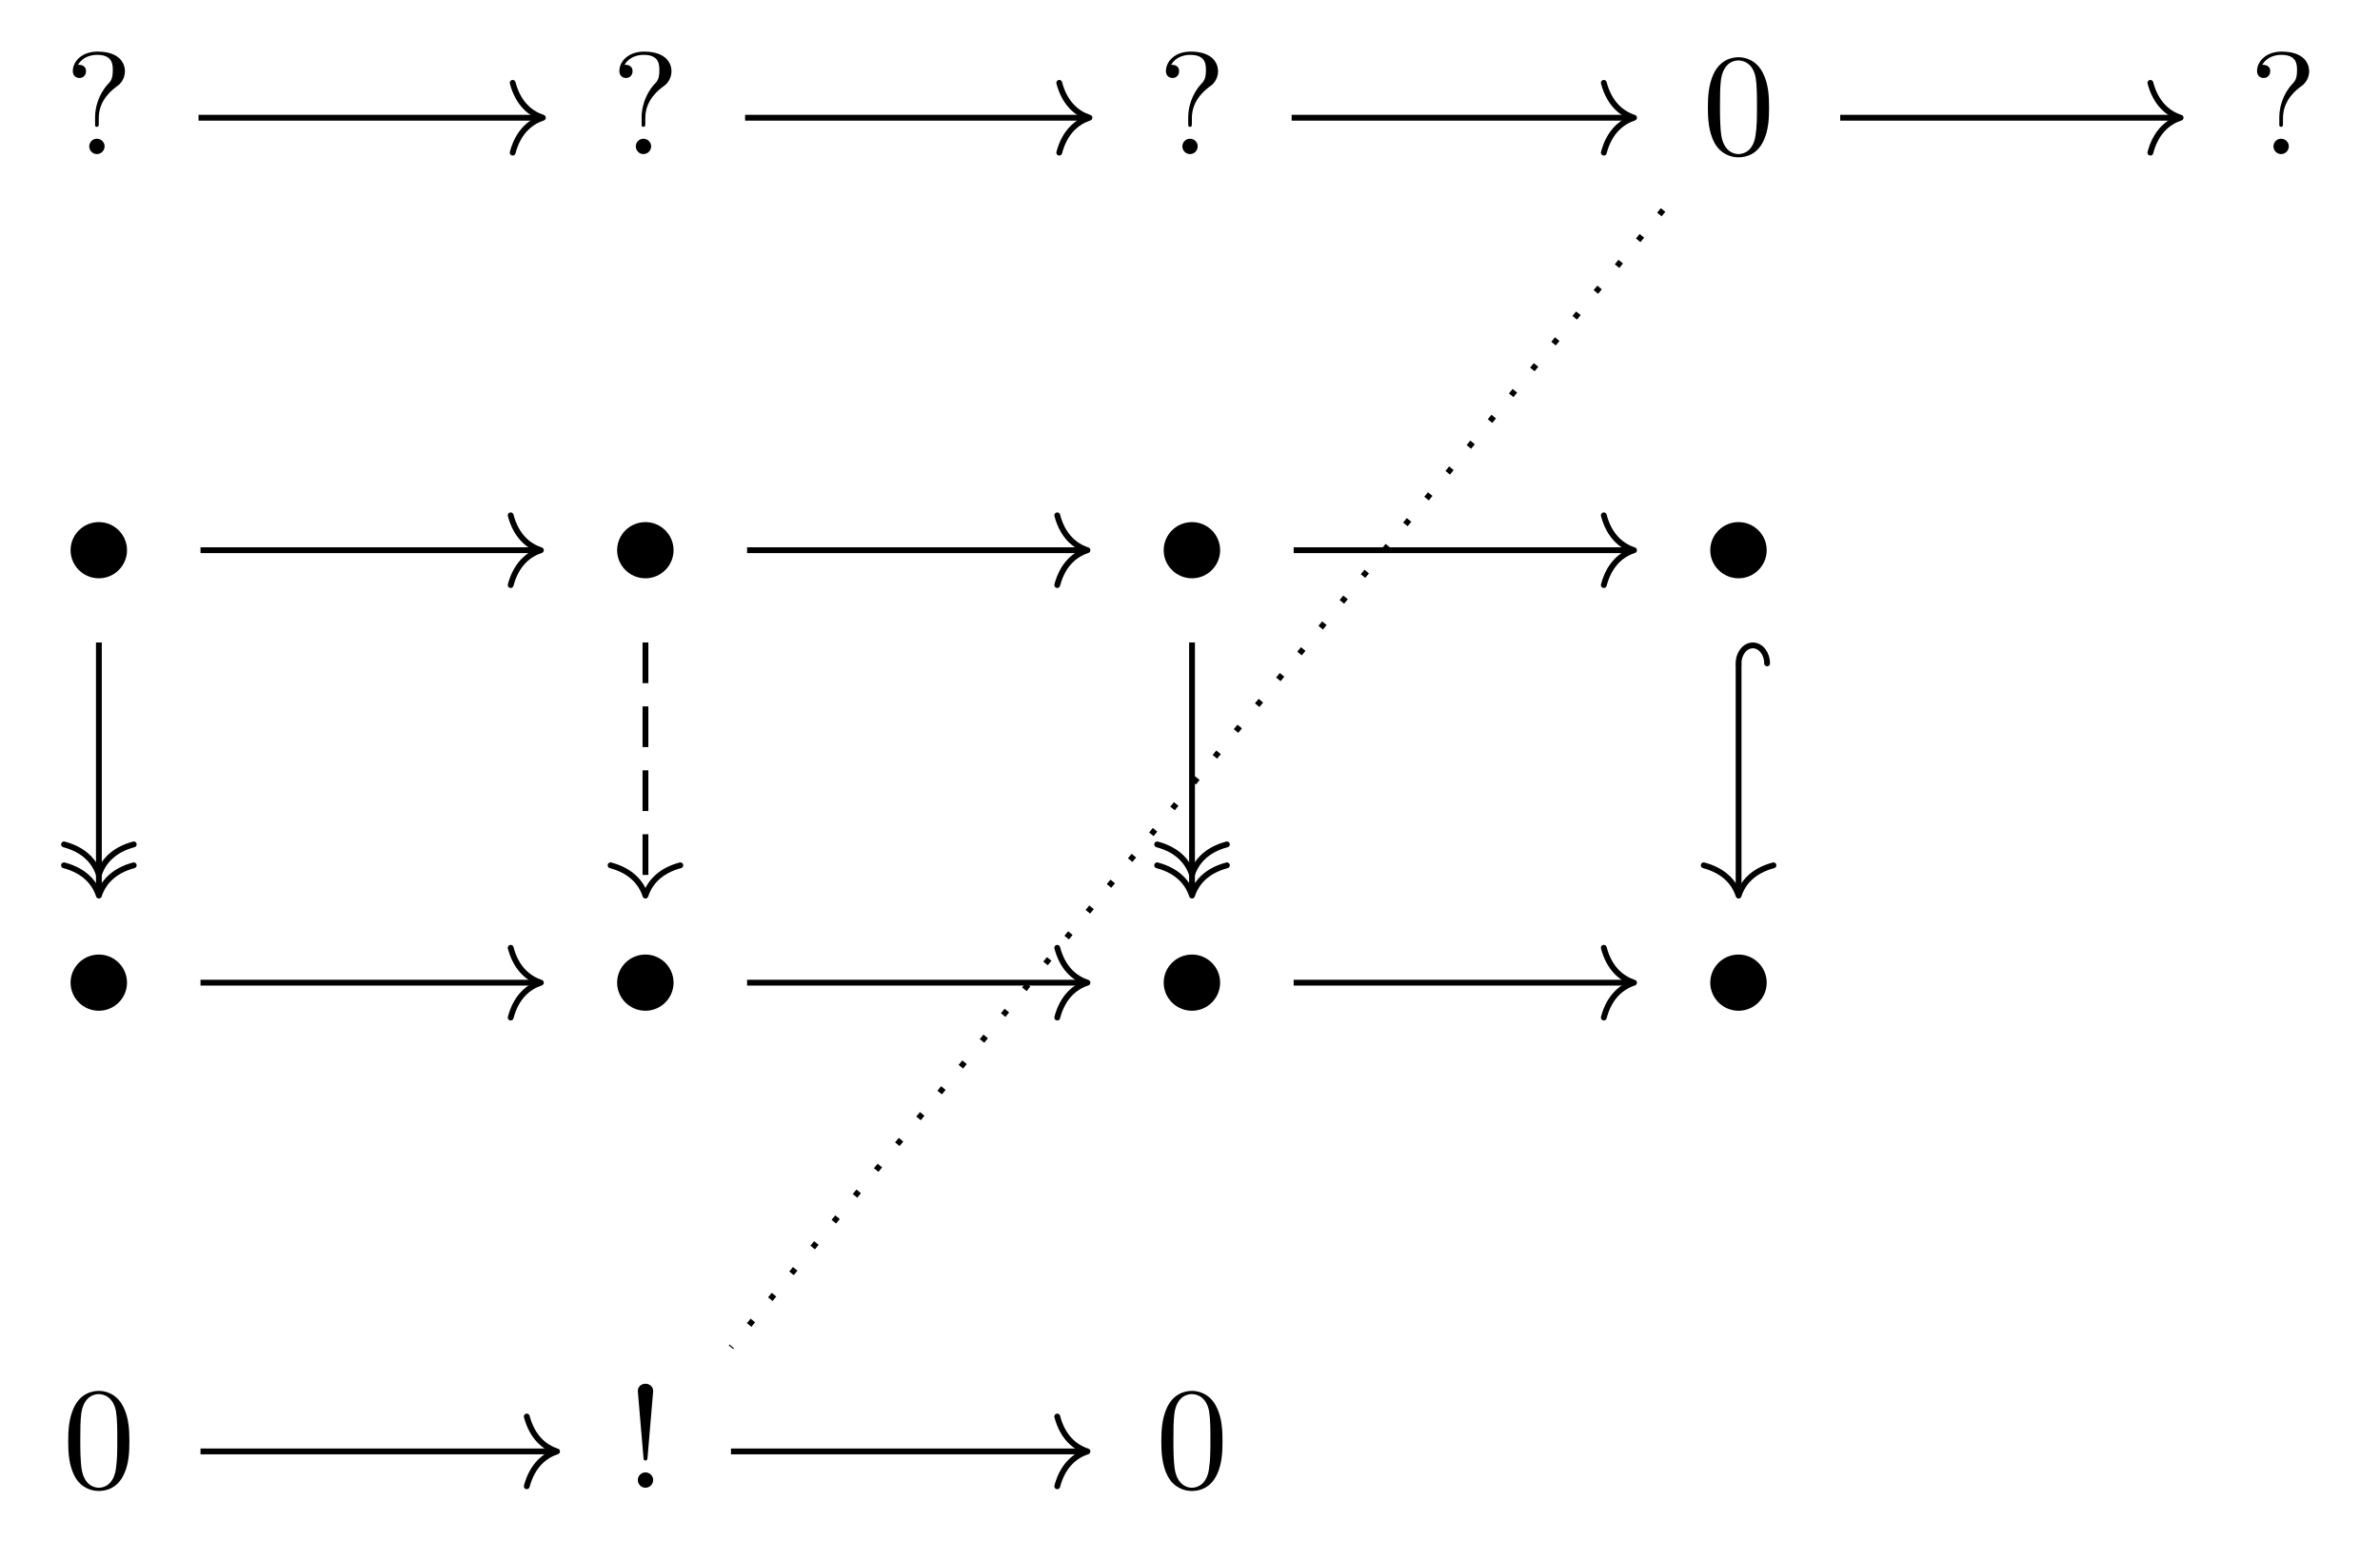 <?xml version="1.0" encoding="UTF-8"?>
<svg xmlns="http://www.w3.org/2000/svg" xmlns:xlink="http://www.w3.org/1999/xlink" width="171.966pt" height="111.359pt" viewBox="0 0 171.966 111.359" version="1.1">
<defs>
<g>
<symbol overflow="visible" id="glyph0-0">
<path style="stroke:none;" d=""/>
</symbol>
<symbol overflow="visible" id="glyph0-1">
<path style="stroke:none;" d="M 2.469 -2.609 C 2.469 -3.938 3.484 -4.688 3.859 -4.953 C 4.141 -5.172 4.359 -5.547 4.359 -5.984 C 4.359 -6.594 3.938 -7.406 2.375 -7.406 C 1.234 -7.406 0.594 -6.688 0.594 -6 C 0.594 -5.656 0.828 -5.5 1.078 -5.5 C 1.359 -5.5 1.547 -5.719 1.547 -5.984 C 1.547 -6.453 1.109 -6.453 0.969 -6.453 C 1.297 -7.016 1.906 -7.172 2.344 -7.172 C 3.484 -7.172 3.484 -6.453 3.484 -6.047 C 3.484 -5.422 3.312 -5.234 3.125 -5.047 C 2.438 -4.297 2.203 -3.328 2.203 -2.688 L 2.203 -2.219 C 2.203 -2.031 2.203 -1.969 2.328 -1.969 C 2.469 -1.969 2.469 -2.062 2.469 -2.25 Z M 2.891 -0.562 C 2.891 -0.859 2.641 -1.109 2.328 -1.109 C 2.031 -1.109 1.781 -0.859 1.781 -0.562 C 1.781 -0.25 2.031 0 2.328 0 C 2.641 0 2.891 -0.25 2.891 -0.562 Z M 2.891 -0.562 "/>
</symbol>
<symbol overflow="visible" id="glyph0-2">
<path style="stroke:none;" d="M 4.828 -3.359 C 4.828 -4.203 4.781 -5.047 4.406 -5.812 C 3.922 -6.828 3.062 -7 2.625 -7 C 2 -7 1.234 -6.719 0.797 -5.75 C 0.469 -5.016 0.406 -4.203 0.406 -3.359 C 0.406 -2.578 0.453 -1.625 0.875 -0.828 C 1.328 0.016 2.094 0.234 2.609 0.234 C 3.188 0.234 3.984 0.016 4.438 -0.984 C 4.781 -1.719 4.828 -2.531 4.828 -3.359 Z M 2.609 0 C 2.203 0 1.578 -0.266 1.391 -1.266 C 1.281 -1.906 1.281 -2.859 1.281 -3.484 C 1.281 -4.156 1.281 -4.844 1.359 -5.422 C 1.562 -6.672 2.359 -6.766 2.609 -6.766 C 2.969 -6.766 3.656 -6.578 3.859 -5.531 C 3.953 -4.953 3.953 -4.141 3.953 -3.484 C 3.953 -2.703 3.953 -1.984 3.844 -1.312 C 3.688 -0.312 3.094 0 2.609 0 Z M 2.609 0 "/>
</symbol>
<symbol overflow="visible" id="glyph0-3">
<path style="stroke:none;" d="M 1.609 -2.188 L 2.016 -6.984 C 2.016 -7.328 1.734 -7.516 1.453 -7.516 C 1.188 -7.516 0.906 -7.328 0.906 -6.984 L 1.312 -2.203 C 1.328 -2.047 1.328 -1.969 1.453 -1.969 C 1.562 -1.969 1.594 -2.016 1.609 -2.188 Z M 2.016 -0.562 C 2.016 -0.859 1.766 -1.109 1.453 -1.109 C 1.156 -1.109 0.906 -0.859 0.906 -0.562 C 0.906 -0.25 1.156 0 1.453 0 C 1.766 0 2.016 -0.25 2.016 -0.562 Z M 2.016 -0.562 "/>
</symbol>
<symbol overflow="visible" id="glyph1-0">
<path style="stroke:none;" d=""/>
</symbol>
<symbol overflow="visible" id="glyph1-1">
<path style="stroke:none;" d="M 4.656 -2.625 C 4.656 -3.75 3.734 -4.656 2.625 -4.656 C 1.484 -4.656 0.578 -3.734 0.578 -2.625 C 0.578 -1.516 1.484 -0.594 2.625 -0.594 C 3.734 -0.594 4.656 -1.5 4.656 -2.625 Z M 4.656 -2.625 "/>
</symbol>
</g>
</defs>
<g id="surface1">
<g style="fill:rgb(0%,0%,0%);fill-opacity:1;">
  <use xlink:href="#glyph0-1" x="4.667" y="11.135"/>
</g>
<g style="fill:rgb(0%,0%,0%);fill-opacity:1;">
  <use xlink:href="#glyph0-1" x="44.158" y="11.135"/>
</g>
<g style="fill:rgb(0%,0%,0%);fill-opacity:1;">
  <use xlink:href="#glyph0-1" x="83.65" y="11.135"/>
</g>
<g style="fill:rgb(0%,0%,0%);fill-opacity:1;">
  <use xlink:href="#glyph0-2" x="122.996" y="11.135"/>
</g>
<g style="fill:rgb(0%,0%,0%);fill-opacity:1;">
  <use xlink:href="#glyph0-1" x="162.487" y="11.135"/>
</g>
<g style="fill:rgb(0%,0%,0%);fill-opacity:1;">
  <use xlink:href="#glyph1-1" x="4.521" y="42.387"/>
</g>
<g style="fill:rgb(0%,0%,0%);fill-opacity:1;">
  <use xlink:href="#glyph1-1" x="44.012" y="42.387"/>
</g>
<g style="fill:rgb(0%,0%,0%);fill-opacity:1;">
  <use xlink:href="#glyph1-1" x="83.504" y="42.387"/>
</g>
<g style="fill:rgb(0%,0%,0%);fill-opacity:1;">
  <use xlink:href="#glyph1-1" x="122.996" y="42.387"/>
</g>
<g style="fill:rgb(0%,0%,0%);fill-opacity:1;">
  <use xlink:href="#glyph1-1" x="4.521" y="73.639"/>
</g>
<g style="fill:rgb(0%,0%,0%);fill-opacity:1;">
  <use xlink:href="#glyph1-1" x="44.012" y="73.639"/>
</g>
<g style="fill:rgb(0%,0%,0%);fill-opacity:1;">
  <use xlink:href="#glyph1-1" x="83.504" y="73.639"/>
</g>
<g style="fill:rgb(0%,0%,0%);fill-opacity:1;">
  <use xlink:href="#glyph1-1" x="122.996" y="73.639"/>
</g>
<g style="fill:rgb(0%,0%,0%);fill-opacity:1;">
  <use xlink:href="#glyph0-2" x="4.521" y="107.516"/>
</g>
<g style="fill:rgb(0%,0%,0%);fill-opacity:1;">
  <use xlink:href="#glyph0-3" x="45.179" y="107.516"/>
</g>
<g style="fill:rgb(0%,0%,0%);fill-opacity:1;">
  <use xlink:href="#glyph0-2" x="83.504" y="107.516"/>
</g>
<path style="fill:none;stroke-width:0.42;stroke-linecap:butt;stroke-linejoin:miter;stroke:rgb(0%,0%,0%);stroke-opacity:1;stroke-miterlimit:10;" d="M -71.639 47.172 L -46.967 47.172 " transform="matrix(1,0,0,-1,85.983,55.68)"/>
<path style="fill:none;stroke-width:0.42;stroke-linecap:round;stroke-linejoin:round;stroke:rgb(0%,0%,0%);stroke-opacity:1;stroke-miterlimit:10;" d="M -2.184 2.521 C -1.786 1.01 -0.895 0.295 -0.001 0.002 C -0.895 -0.295 -1.786 -1.006 -2.184 -2.522 " transform="matrix(1,0,0,-1,39.227,8.509)"/>
<path style="fill:none;stroke-width:0.42;stroke-linecap:butt;stroke-linejoin:miter;stroke:rgb(0%,0%,0%);stroke-opacity:1;stroke-miterlimit:10;" d="M -32.147 47.172 L -7.475 47.172 " transform="matrix(1,0,0,-1,85.983,55.68)"/>
<path style="fill:none;stroke-width:0.42;stroke-linecap:round;stroke-linejoin:round;stroke:rgb(0%,0%,0%);stroke-opacity:1;stroke-miterlimit:10;" d="M -2.184 2.521 C -1.786 1.01 -0.895 0.295 -0.001 0.002 C -0.895 -0.295 -1.786 -1.006 -2.184 -2.522 " transform="matrix(1,0,0,-1,78.72,8.509)"/>
<path style="fill:none;stroke-width:0.42;stroke-linecap:butt;stroke-linejoin:miter;stroke:rgb(0%,0%,0%);stroke-opacity:1;stroke-miterlimit:10;" d="M 7.345 47.172 L 31.872 47.172 " transform="matrix(1,0,0,-1,85.983,55.68)"/>
<path style="fill:none;stroke-width:0.42;stroke-linecap:round;stroke-linejoin:round;stroke:rgb(0%,0%,0%);stroke-opacity:1;stroke-miterlimit:10;" d="M -2.183 2.521 C -1.785 1.01 -0.894 0.295 0.001 0.002 C -0.894 -0.295 -1.785 -1.006 -2.183 -2.522 " transform="matrix(1,0,0,-1,118.066,8.509)"/>
<path style="fill:none;stroke-width:0.42;stroke-linecap:butt;stroke-linejoin:miter;stroke:rgb(0%,0%,0%);stroke-opacity:1;stroke-miterlimit:10;" d="M 46.982 47.172 L 71.365 47.172 " transform="matrix(1,0,0,-1,85.983,55.68)"/>
<path style="fill:none;stroke-width:0.42;stroke-linecap:round;stroke-linejoin:round;stroke:rgb(0%,0%,0%);stroke-opacity:1;stroke-miterlimit:10;" d="M -2.183 2.521 C -1.784 1.01 -0.898 0.295 0.001 0.002 C -0.898 -0.295 -1.784 -1.006 -2.183 -2.522 " transform="matrix(1,0,0,-1,157.558,8.509)"/>
<path style="fill:none;stroke-width:0.42;stroke-linecap:butt;stroke-linejoin:miter;stroke:rgb(0%,0%,0%);stroke-opacity:1;stroke-dasharray:0.42,1.993;stroke-miterlimit:10;" d="M 34.181 40.504 L -33.167 -41.679 " transform="matrix(1,0,0,-1,85.983,55.68)"/>
<path style="fill:none;stroke-width:0.42;stroke-linecap:butt;stroke-linejoin:miter;stroke:rgb(0%,0%,0%);stroke-opacity:1;stroke-miterlimit:10;" d="M -71.495 15.918 L -47.112 15.918 " transform="matrix(1,0,0,-1,85.983,55.68)"/>
<path style="fill:none;stroke-width:0.42;stroke-linecap:round;stroke-linejoin:round;stroke:rgb(0%,0%,0%);stroke-opacity:1;stroke-miterlimit:10;" d="M -2.183 2.52 C -1.785 1.008 -0.894 0.293 0 0 C -0.894 -0.293 -1.785 -1.007 -2.183 -2.519 " transform="matrix(1,0,0,-1,39.082,39.762)"/>
<path style="fill:none;stroke-width:0.42;stroke-linecap:butt;stroke-linejoin:miter;stroke:rgb(0%,0%,0%);stroke-opacity:1;stroke-miterlimit:10;" d="M -78.838 9.25 L -78.838 -8.832 " transform="matrix(1,0,0,-1,85.983,55.68)"/>
<path style="fill:none;stroke-width:0.42;stroke-linecap:round;stroke-linejoin:round;stroke:rgb(0%,0%,0%);stroke-opacity:1;stroke-miterlimit:10;" d="M -2.186 2.519 C -1.783 1.008 -0.896 0.293 -0.002 -0 C -0.896 -0.293 -1.783 -1.008 -2.186 -2.52 " transform="matrix(0,1,1,0,7.145,63.209)"/>
<path style="fill:none;stroke-width:0.42;stroke-linecap:round;stroke-linejoin:round;stroke:rgb(0%,0%,0%);stroke-opacity:1;stroke-miterlimit:10;" d="M -2.186 2.519 C -1.783 1.008 -0.897 0.293 0.002 -0 C -0.897 -0.293 -1.783 -1.008 -2.186 -2.52 " transform="matrix(0,1,1,0,7.145,64.721)"/>
<path style="fill:none;stroke-width:0.42;stroke-linecap:butt;stroke-linejoin:miter;stroke:rgb(0%,0%,0%);stroke-opacity:1;stroke-miterlimit:10;" d="M -32.003 15.918 L -7.62 15.918 " transform="matrix(1,0,0,-1,85.983,55.68)"/>
<path style="fill:none;stroke-width:0.42;stroke-linecap:round;stroke-linejoin:round;stroke:rgb(0%,0%,0%);stroke-opacity:1;stroke-miterlimit:10;" d="M -2.183 2.52 C -1.785 1.008 -0.894 0.293 0.001 0 C -0.894 -0.293 -1.785 -1.007 -2.183 -2.519 " transform="matrix(1,0,0,-1,78.574,39.762)"/>
<path style="fill:none;stroke-width:0.42;stroke-linecap:butt;stroke-linejoin:miter;stroke:rgb(0%,0%,0%);stroke-opacity:1;stroke-dasharray:2.94,1.68;stroke-miterlimit:10;" d="M -39.346 9.25 L -39.346 -8.832 " transform="matrix(1,0,0,-1,85.983,55.68)"/>
<path style="fill:none;stroke-width:0.42;stroke-linecap:round;stroke-linejoin:round;stroke:rgb(0%,0%,0%);stroke-opacity:1;stroke-miterlimit:10;" d="M -2.186 2.52 C -1.783 1.008 -0.897 0.293 0.002 -0 C -0.897 -0.293 -1.783 -1.008 -2.186 -2.52 " transform="matrix(0,1,1,0,46.637,64.721)"/>
<path style="fill:none;stroke-width:0.42;stroke-linecap:butt;stroke-linejoin:miter;stroke:rgb(0%,0%,0%);stroke-opacity:1;stroke-miterlimit:10;" d="M 7.49 15.918 L 31.872 15.918 " transform="matrix(1,0,0,-1,85.983,55.68)"/>
<path style="fill:none;stroke-width:0.42;stroke-linecap:round;stroke-linejoin:round;stroke:rgb(0%,0%,0%);stroke-opacity:1;stroke-miterlimit:10;" d="M -2.183 2.52 C -1.785 1.008 -0.894 0.293 0.001 0 C -0.894 -0.293 -1.785 -1.007 -2.183 -2.519 " transform="matrix(1,0,0,-1,118.066,39.762)"/>
<path style="fill:none;stroke-width:0.42;stroke-linecap:butt;stroke-linejoin:miter;stroke:rgb(0%,0%,0%);stroke-opacity:1;stroke-miterlimit:10;" d="M 0.146 9.25 L 0.146 -8.832 " transform="matrix(1,0,0,-1,85.983,55.68)"/>
<path style="fill:none;stroke-width:0.42;stroke-linecap:round;stroke-linejoin:round;stroke:rgb(0%,0%,0%);stroke-opacity:1;stroke-miterlimit:10;" d="M -2.186 2.52 C -1.783 1.008 -0.896 0.293 -0.002 0 C -0.896 -0.293 -1.783 -1.008 -2.186 -2.519 " transform="matrix(0,1,1,0,86.129,63.209)"/>
<path style="fill:none;stroke-width:0.42;stroke-linecap:round;stroke-linejoin:round;stroke:rgb(0%,0%,0%);stroke-opacity:1;stroke-miterlimit:10;" d="M -2.186 2.52 C -1.783 1.008 -0.897 0.293 0.002 0 C -0.897 -0.293 -1.783 -1.008 -2.186 -2.519 " transform="matrix(0,1,1,0,86.129,64.721)"/>
<path style="fill:none;stroke-width:0.42;stroke-linecap:butt;stroke-linejoin:miter;stroke:rgb(0%,0%,0%);stroke-opacity:1;stroke-miterlimit:10;" d="M 39.638 7.739 L 39.638 -8.832 " transform="matrix(1,0,0,-1,85.983,55.68)"/>
<path style="fill:none;stroke-width:0.42;stroke-linecap:round;stroke-linejoin:miter;stroke:rgb(0%,0%,0%);stroke-opacity:1;stroke-miterlimit:10;" d="M -0 2.059 C 0.718 2.059 1.3 1.598 1.3 1.027 C 1.3 0.461 0.718 0 -0 0 " transform="matrix(0,-1,1,0,125.621,47.941)"/>
<path style="fill:none;stroke-width:0.42;stroke-linecap:round;stroke-linejoin:round;stroke:rgb(0%,0%,0%);stroke-opacity:1;stroke-miterlimit:10;" d="M -2.186 2.52 C -1.783 1.008 -0.897 0.293 0.002 0 C -0.897 -0.293 -1.783 -1.008 -2.186 -2.519 " transform="matrix(0,1,1,0,125.621,64.721)"/>
<path style="fill:none;stroke-width:0.42;stroke-linecap:butt;stroke-linejoin:miter;stroke:rgb(0%,0%,0%);stroke-opacity:1;stroke-miterlimit:10;" d="M -71.495 -15.336 L -47.112 -15.336 " transform="matrix(1,0,0,-1,85.983,55.68)"/>
<path style="fill:none;stroke-width:0.42;stroke-linecap:round;stroke-linejoin:round;stroke:rgb(0%,0%,0%);stroke-opacity:1;stroke-miterlimit:10;" d="M -2.183 2.519 C -1.785 1.007 -0.894 0.296 0 -0.001 C -0.894 -0.294 -1.785 -1.009 -2.183 -2.521 " transform="matrix(1,0,0,-1,39.082,71.015)"/>
<path style="fill:none;stroke-width:0.42;stroke-linecap:butt;stroke-linejoin:miter;stroke:rgb(0%,0%,0%);stroke-opacity:1;stroke-miterlimit:10;" d="M -32.003 -15.336 L -7.62 -15.336 " transform="matrix(1,0,0,-1,85.983,55.68)"/>
<path style="fill:none;stroke-width:0.42;stroke-linecap:round;stroke-linejoin:round;stroke:rgb(0%,0%,0%);stroke-opacity:1;stroke-miterlimit:10;" d="M -2.183 2.519 C -1.785 1.007 -0.894 0.296 0.001 -0.001 C -0.894 -0.294 -1.785 -1.009 -2.183 -2.521 " transform="matrix(1,0,0,-1,78.574,71.015)"/>
<path style="fill:none;stroke-width:0.42;stroke-linecap:butt;stroke-linejoin:miter;stroke:rgb(0%,0%,0%);stroke-opacity:1;stroke-miterlimit:10;" d="M 7.49 -15.336 L 31.872 -15.336 " transform="matrix(1,0,0,-1,85.983,55.68)"/>
<path style="fill:none;stroke-width:0.42;stroke-linecap:round;stroke-linejoin:round;stroke:rgb(0%,0%,0%);stroke-opacity:1;stroke-miterlimit:10;" d="M -2.183 2.519 C -1.785 1.007 -0.894 0.296 0.001 -0.001 C -0.894 -0.294 -1.785 -1.009 -2.183 -2.521 " transform="matrix(1,0,0,-1,118.066,71.015)"/>
<path style="fill:none;stroke-width:0.42;stroke-linecap:butt;stroke-linejoin:miter;stroke:rgb(0%,0%,0%);stroke-opacity:1;stroke-miterlimit:10;" d="M -71.495 -49.211 L -45.944 -49.211 " transform="matrix(1,0,0,-1,85.983,55.68)"/>
<path style="fill:none;stroke-width:0.42;stroke-linecap:round;stroke-linejoin:round;stroke:rgb(0%,0%,0%);stroke-opacity:1;stroke-miterlimit:10;" d="M -2.186 2.521 C -1.783 1.009 -0.897 0.295 0.002 0.002 C -0.897 -0.295 -1.783 -1.006 -2.186 -2.518 " transform="matrix(1,0,0,-1,40.248,104.892)"/>
<path style="fill:none;stroke-width:0.42;stroke-linecap:butt;stroke-linejoin:miter;stroke:rgb(0%,0%,0%);stroke-opacity:1;stroke-miterlimit:10;" d="M -33.167 -49.211 L -7.62 -49.211 " transform="matrix(1,0,0,-1,85.983,55.68)"/>
<path style="fill:none;stroke-width:0.42;stroke-linecap:round;stroke-linejoin:round;stroke:rgb(0%,0%,0%);stroke-opacity:1;stroke-miterlimit:10;" d="M -2.183 2.521 C -1.785 1.009 -0.894 0.295 0.001 0.002 C -0.894 -0.295 -1.785 -1.006 -2.183 -2.518 " transform="matrix(1,0,0,-1,78.574,104.892)"/>
</g>
</svg>
